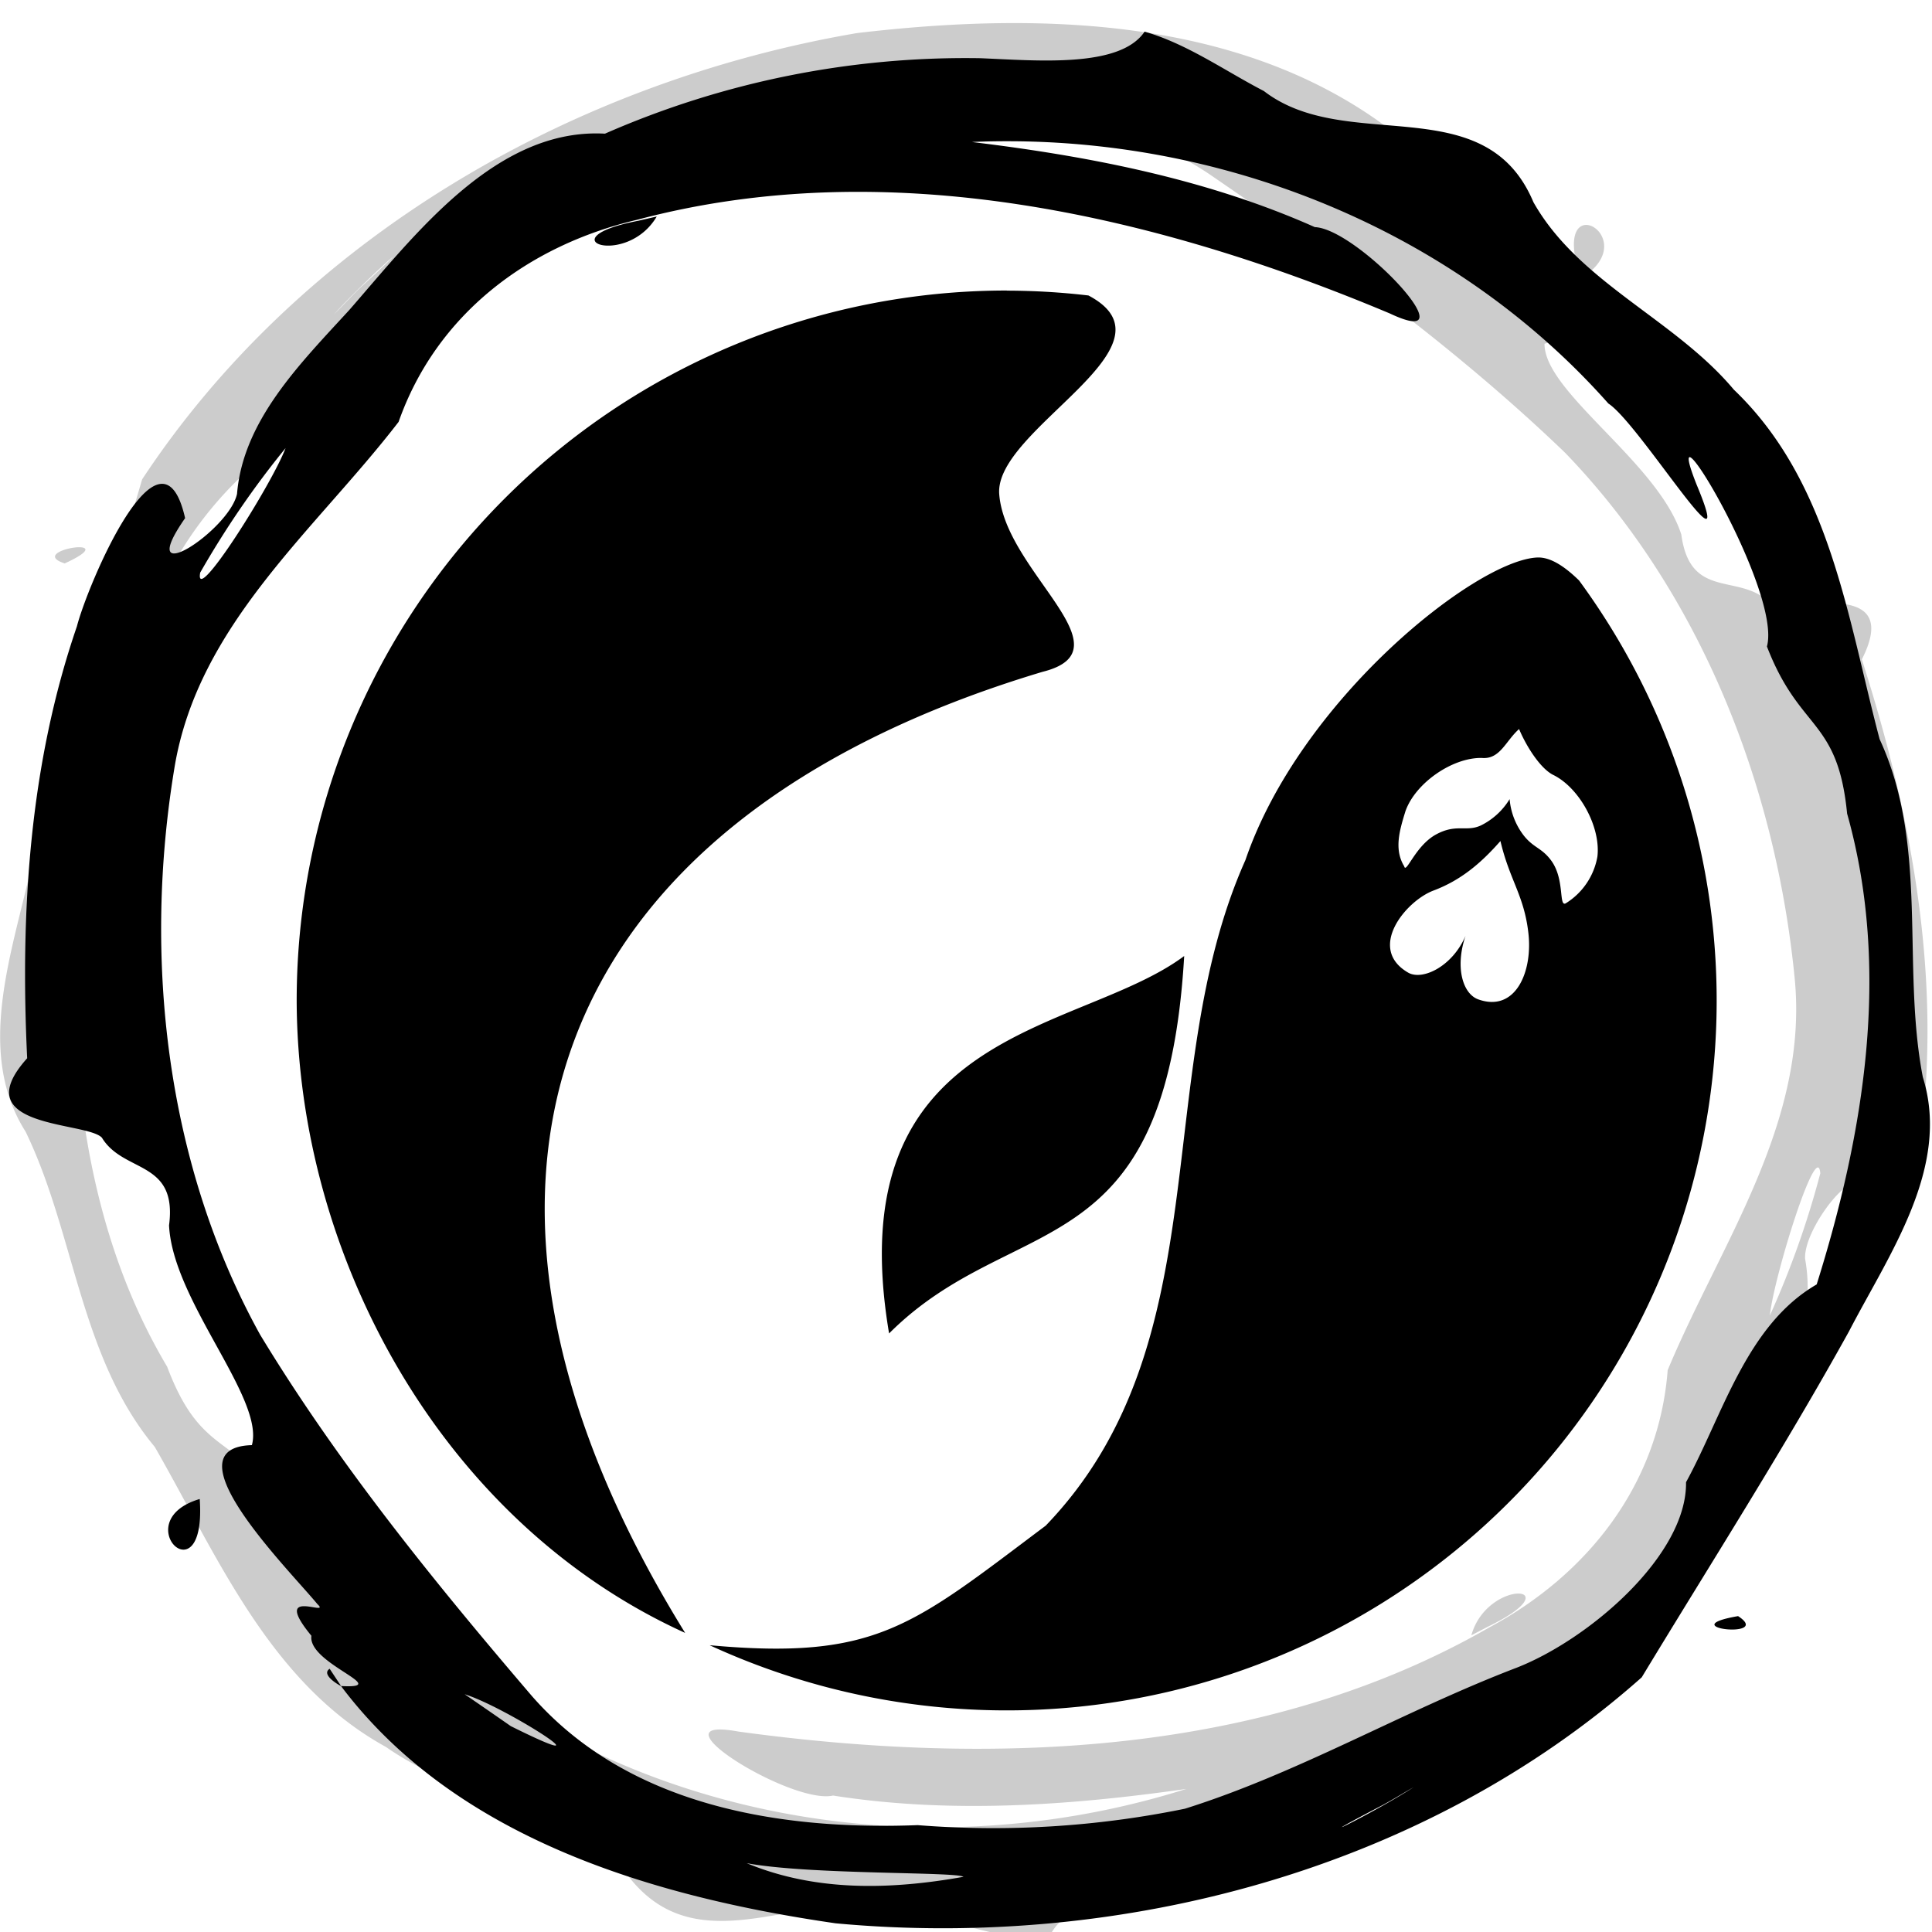 <svg xmlns="http://www.w3.org/2000/svg" viewBox="0 0 16 16" fill="currentColor" height="16px" width="16px">
  <path d="M9.479.262c-.204.304-.89.239-1.362.22a7.436 7.436 0 0 0-3.107.625c-.901-.05-1.57.833-2.117 1.46-.411.448-.88.916-.93 1.523-.065.304-.864.824-.43.201-.201-.888-.81.559-.896.896C.242 6.335.167 7.562.225 8.764c-.526.585.493.522.619.658.18.296.627.183.556.726.03.626.793 1.433.686 1.82-.708.02.31 1.034.543 1.317.121.113-.393-.155-.05.262-.033.23.685.44.245.416.953 1.267 2.593 1.747 4.096 1.965 2.37.22 4.879-.442 6.676-2.037.576-.951 1.179-1.895 1.716-2.864.33-.638.846-1.358.612-2.107-.178-.923.052-1.915-.358-2.799-.267-1.01-.41-2.132-1.207-2.894-.49-.585-1.282-.884-1.66-1.553-.4-.953-1.544-.39-2.232-.92-.326-.169-.634-.39-.988-.492zm-6.655 13.7-.094-.142c-.077.05.085.14.094.143zM8.418 1.17c1.843.02 3.671.783 4.902 2.172.255.164 1.092 1.537.73.67-.33-.834.71.875.583 1.342.273.708.586.59.664 1.384.364 1.292.141 2.646-.252 3.899-.584.338-.779 1.086-1.082 1.638.009.603-.8 1.3-1.402 1.536-.93.355-1.8.87-2.748 1.168a7.897 7.897 0 0 1-2.213.136c-1.147.044-2.398-.16-3.194-1.068-.811-.948-1.605-1.926-2.252-2.994-.78-1.41-.97-3.114-.71-4.69.193-1.189 1.163-1.968 1.857-2.869.312-.887 1.068-1.46 1.976-1.674 2.081-.554 4.291-.04 6.233.776.694.328-.265-.702-.621-.715-.896-.399-1.872-.588-2.84-.705.123-.006.246-.007.369-.006zm-2.979.623-.152.035c-.777.15-.101.394.152-.035zm2.899.613a5.881 5.881 0 0 0-5.881 5.881c.006 2.111 1.195 4.318 3.217 5.236C3.4 9.847 4.5 6.803 8.633 5.564c.735-.183-.311-.828-.358-1.474-.038-.54 1.532-1.224.739-1.643a5.863 5.863 0 0 0-.676-.04zM2.365 3.711c-.116.305-.76 1.324-.707 1.031.207-.362.443-.708.707-1.031zm10.365.906c-.51.024-1.963 1.179-2.416 2.506-.796 1.783-.194 3.996-1.654 5.512-1.103.827-1.398 1.116-2.783.99a5.879 5.879 0 0 0 7.2-8.818c-.123-.12-.24-.195-.347-.19zm-.15 1.42c.064.152.178.326.28.379.22.106.398.433.369.678a.57.57 0 0 1-.264.388c-.057.025-.006-.199-.117-.353-.08-.11-.147-.105-.23-.211a.573.573 0 0 1-.116-.3.578.578 0 0 1-.238.218c-.121.056-.202-.017-.37.074-.173.093-.25.333-.265.264-.086-.14-.038-.299.01-.455.081-.233.388-.446.632-.442.152.014.197-.14.31-.24zm-.154.928c.077.328.197.45.232.767.035.318-.108.653-.414.545-.13-.045-.196-.265-.107-.527-.108.253-.356.373-.475.305-.345-.2-.02-.594.21-.68.228-.086.394-.228.554-.41zm-2.62.953c-.877.653-2.873.579-2.443 3.125 1.037-1.037 2.29-.507 2.444-3.125zm-8.152 4.496c-.616.183.058.845 0 0zm12.74.97c-.562.097.296.192 0 0zm-10.546.647c.345.107 1.272.707.382.264a57.614 57.614 0 0 0-.382-.264zm7.859.77c-.362.232-.978.525-.264.152.09-.048.176-.103.264-.152zm-5.523.629c.516.097 1.74.07 1.795.113-.6.107-1.222.125-1.795-.113z"/>
  <path d="M8.68 16.067c.119-.346.797-.46 1.258-.564a7.436 7.436 0 0 0 2.84-1.408c.883-.184 1.3-1.21 1.668-1.957.28-.54.612-1.114.503-1.713-.016-.31.622-1.02.364-.305.424.806.636-.75.633-1.098.084-1.21-.16-2.414-.527-3.561.356-.702-.613-.378-.77-.476-.25-.24-.652-.015-.725-.558-.19-.596-1.136-1.178-1.133-1.58.678-.203-.567-.918-.865-1.132-.147-.077.418.048-.02-.266-.029-.23-.776-.247-.345-.338C10.313.134 8.605.096 7.097.274 4.752.674 2.5 1.963 1.177 3.97.865 5.037.527 6.104.258 7.179c-.153.702-.467 1.53-.046 2.193.41.846.447 1.863 1.07 2.611.521.907.95 1.954 1.915 2.485.625.437 1.469.521 2.007 1.07.633.817 1.59-.023 2.393.31.358.08.714.213 1.083.219zm2.881-14.956.128.114c.062-.068-.118-.113-.128-.114zM9.825 14.815c-1.876.592-4.001.362-5.653-.728-.289-.093-1.452-1.202-.879-.458.536.72-.911-.661-.91-1.144-.447-.613-.717-.42-.999-1.167-.686-1.153-.82-2.52-.765-3.831.477-.478.47-1.25.62-1.862-.164-.58.436-1.461.957-1.845.806-.584 1.514-1.307 2.353-1.84a7.894 7.894 0 0 1 2.101-.705C7.746.896 9.008.77 10.012 1.44c1.03.705 2.05 1.444 2.95 2.31 1.12 1.16 1.743 2.755 1.9 4.344.121 1.2-.614 2.204-1.051 3.253-.072.938-.654 1.688-1.476 2.13-1.866 1.073-4.134 1.149-6.22.863-.756-.138.436.608.784.53.968.152 1.96.083 2.926-.055zm2.36-1.272c.135-.48.85-.418.14-.073zm2.472-2.648c.034-.325.393-1.475.418-1.178a7.446 7.446 0 0 1-.418 1.178zm-1.565-8.59c.548-.335-.274-.8 0 0zM.536 4.666c.518-.238-.335-.108 0 0zm10.42-3.22c-.029.004-.126-.05 0 0zm-.4-.135c-.362-.014-1.413-.353-.44-.156l.44.156zm-7.79 1.292c.289-.318.806-.762.213-.216-.073.07-.14.145-.213.216Zm.728-.68.068-.055ZM7.937.563c-.524.04-1.7.381-1.763.355C6.727.659 7.32.482 7.937.564Z" opacity="0.2"/>
</svg>
